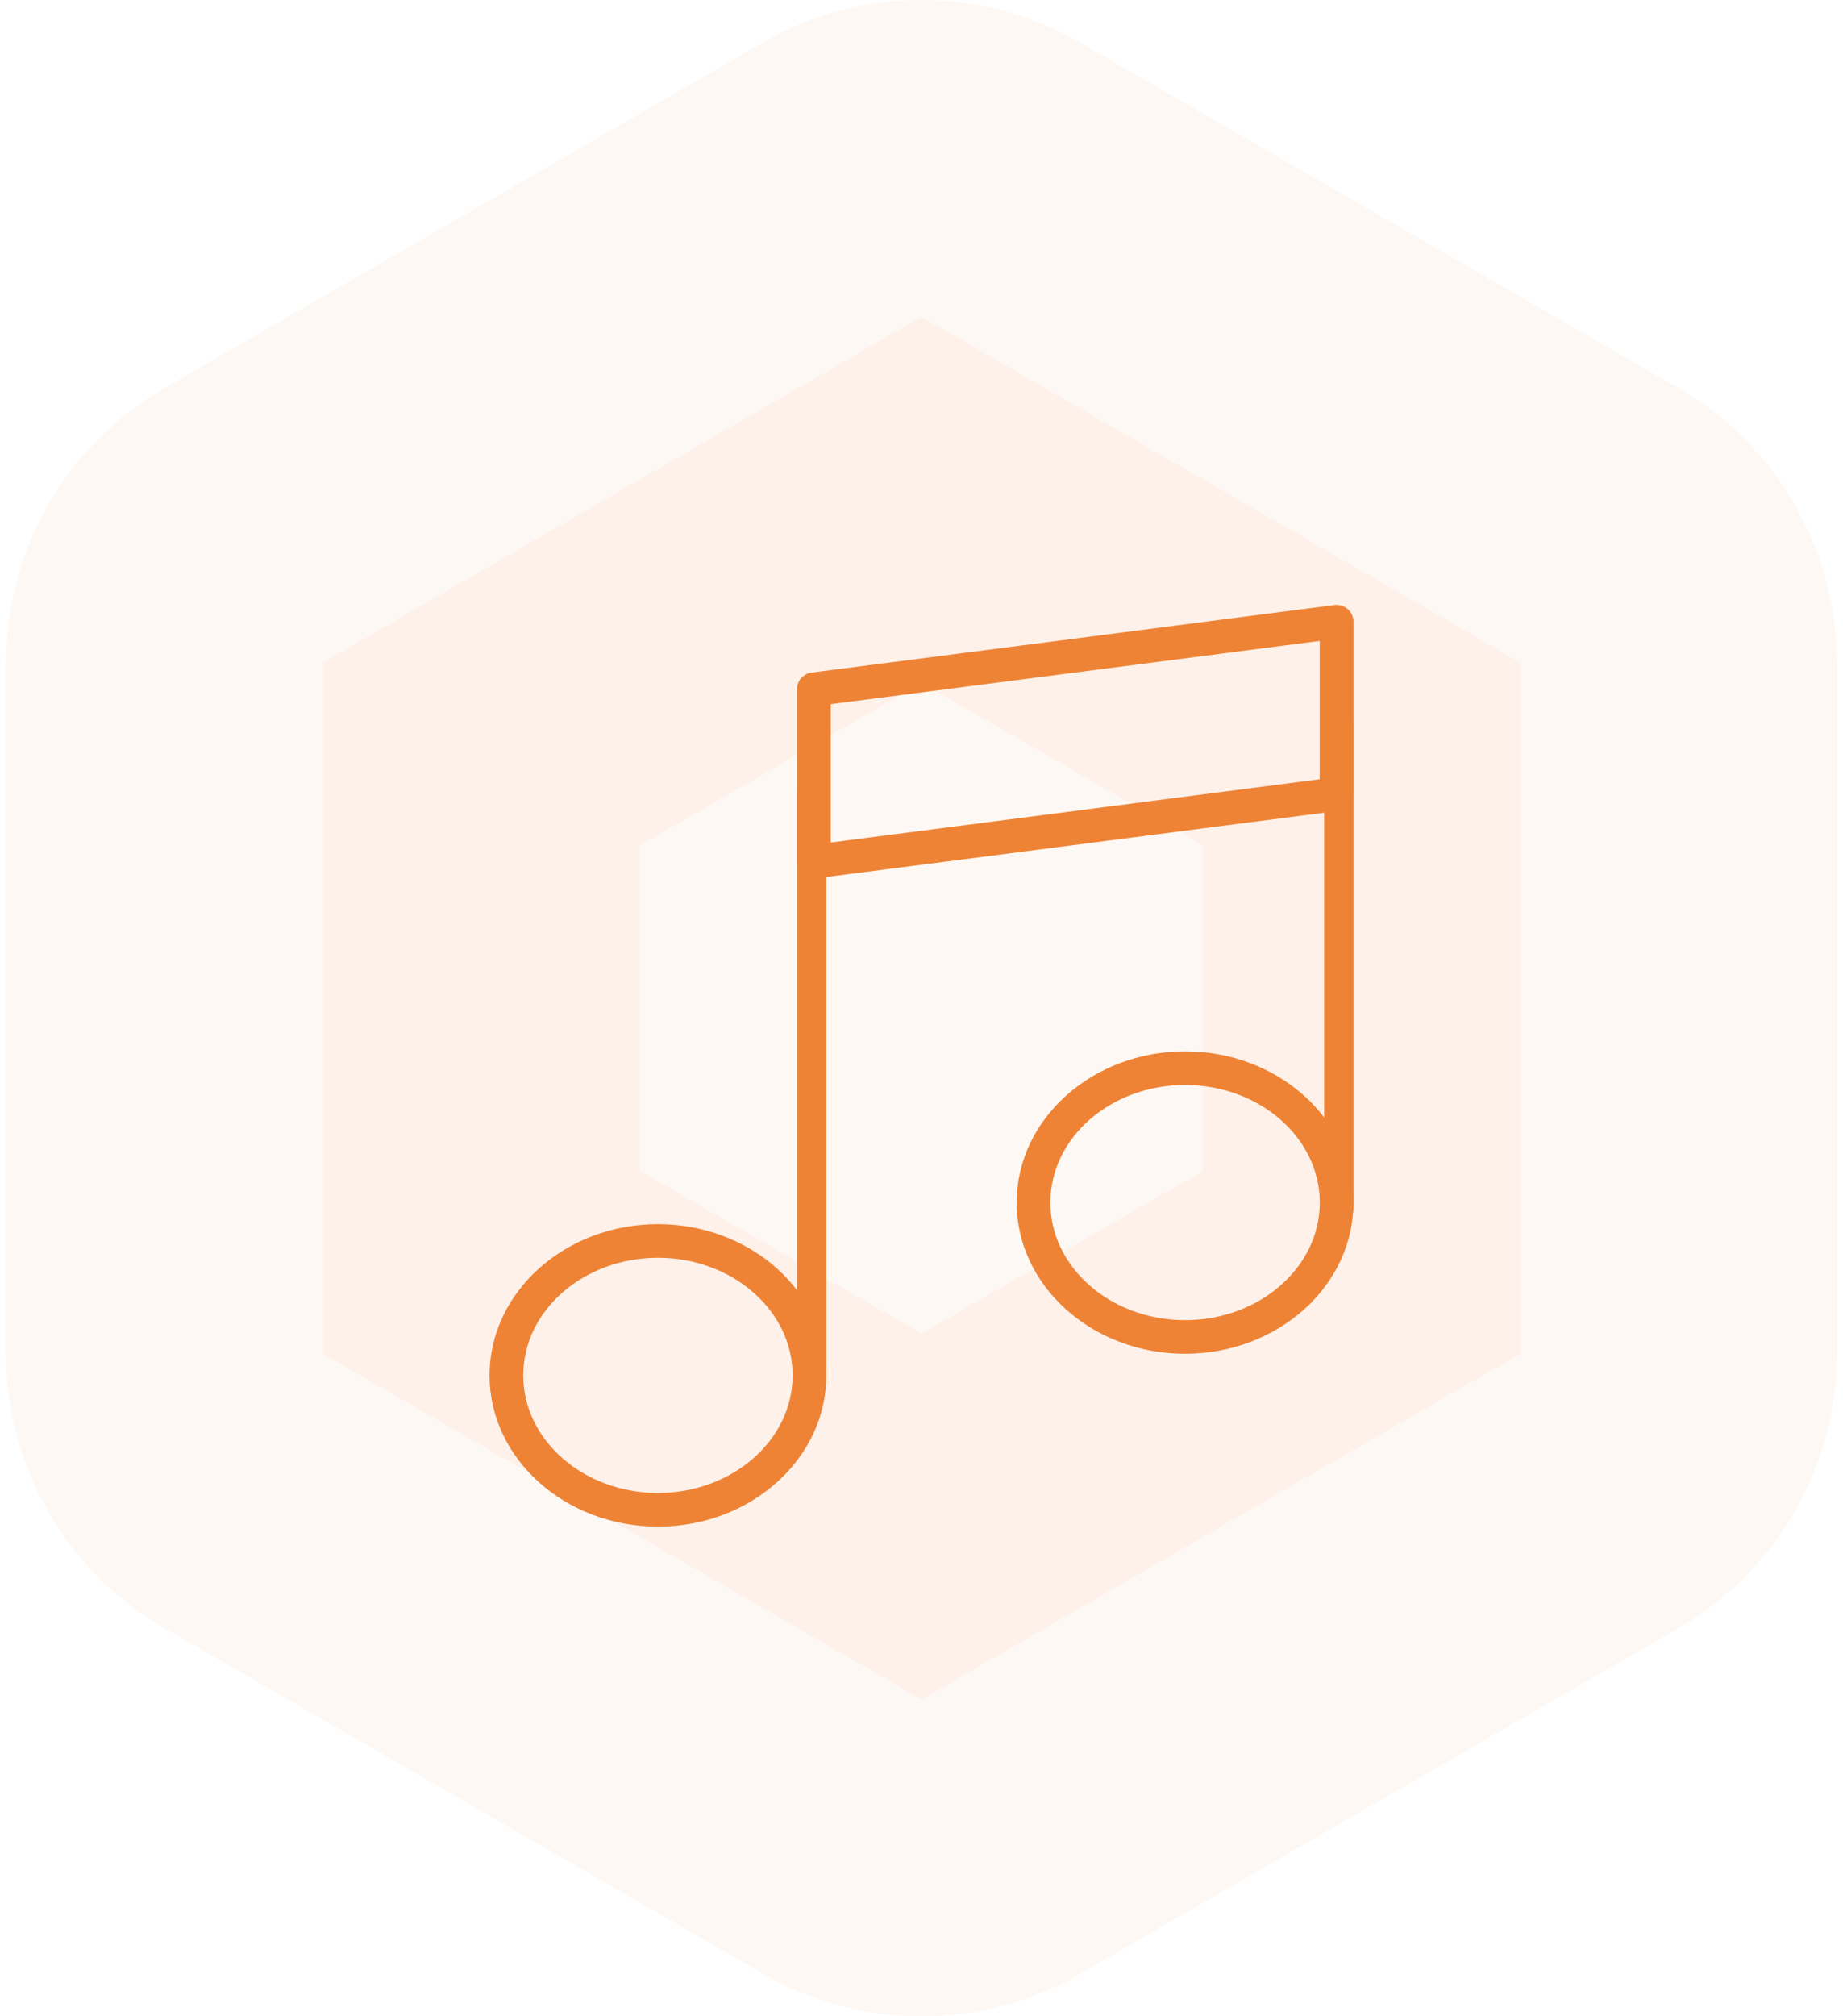 <svg width="64" height="70" viewBox="0 0 64 70" fill="none" xmlns="http://www.w3.org/2000/svg"><g fill="#EE8335"><path opacity=".051" fill-rule="evenodd" clip-rule="evenodd" d="M32 11l20.785 12v24L32 59 11.215 47V23L32 11z" stroke="#EE8335" stroke-width="22" stroke-linejoin="round"/><path fill-rule="evenodd" clip-rule="evenodd" d="M27.678 29.915a.585.585 0 0 0 .66.58L46.49 28.15a.586.586 0 0 0 .51-.58v-5.984a.585.585 0 0 0-.66-.58L28.187 23.35a.585.585 0 0 0-.51.58v5.984zm1.171-.665v-4.804l16.98-2.195v4.803l-16.98 2.196z"/><path d="M28.186 48a.478.478 0 0 1-.36-.17.626.626 0 0 1-.148-.412V27.582c0-.322.228-.582.508-.582.281 0 .509.26.509.582v19.836a.626.626 0 0 1-.149.412.478.478 0 0 1-.36.17zm18.306-5.5a.479.479 0 0 1-.36-.17.623.623 0 0 1-.149-.41V25.08c0-.32.228-.58.509-.58.28 0 .508.26.508.58v16.84a.622.622 0 0 1-.149.41.48.48 0 0 1-.36.17z"/><path fill-rule="evenodd" clip-rule="evenodd" d="M17 47.75c0 2.895 2.623 5.25 5.848 5.25 3.224 0 5.847-2.355 5.847-5.25s-2.623-5.25-5.848-5.25C19.623 42.5 17 44.855 17 47.75zm1.17 0c0-2.251 2.098-4.083 4.677-4.083 2.58 0 4.678 1.832 4.678 4.083 0 2.251-2.098 4.083-4.677 4.083-2.58 0-4.678-1.832-4.678-4.083zm17.135-6c0 2.895 2.623 5.25 5.848 5.25C44.377 47 47 44.645 47 41.75s-2.623-5.25-5.847-5.25c-3.225 0-5.848 2.355-5.848 5.25zm1.17 0c0-2.251 2.098-4.083 4.678-4.083 2.579 0 4.678 1.832 4.678 4.083 0 2.251-2.1 4.083-4.678 4.083-2.58 0-4.678-1.832-4.678-4.083z"/></g></svg>